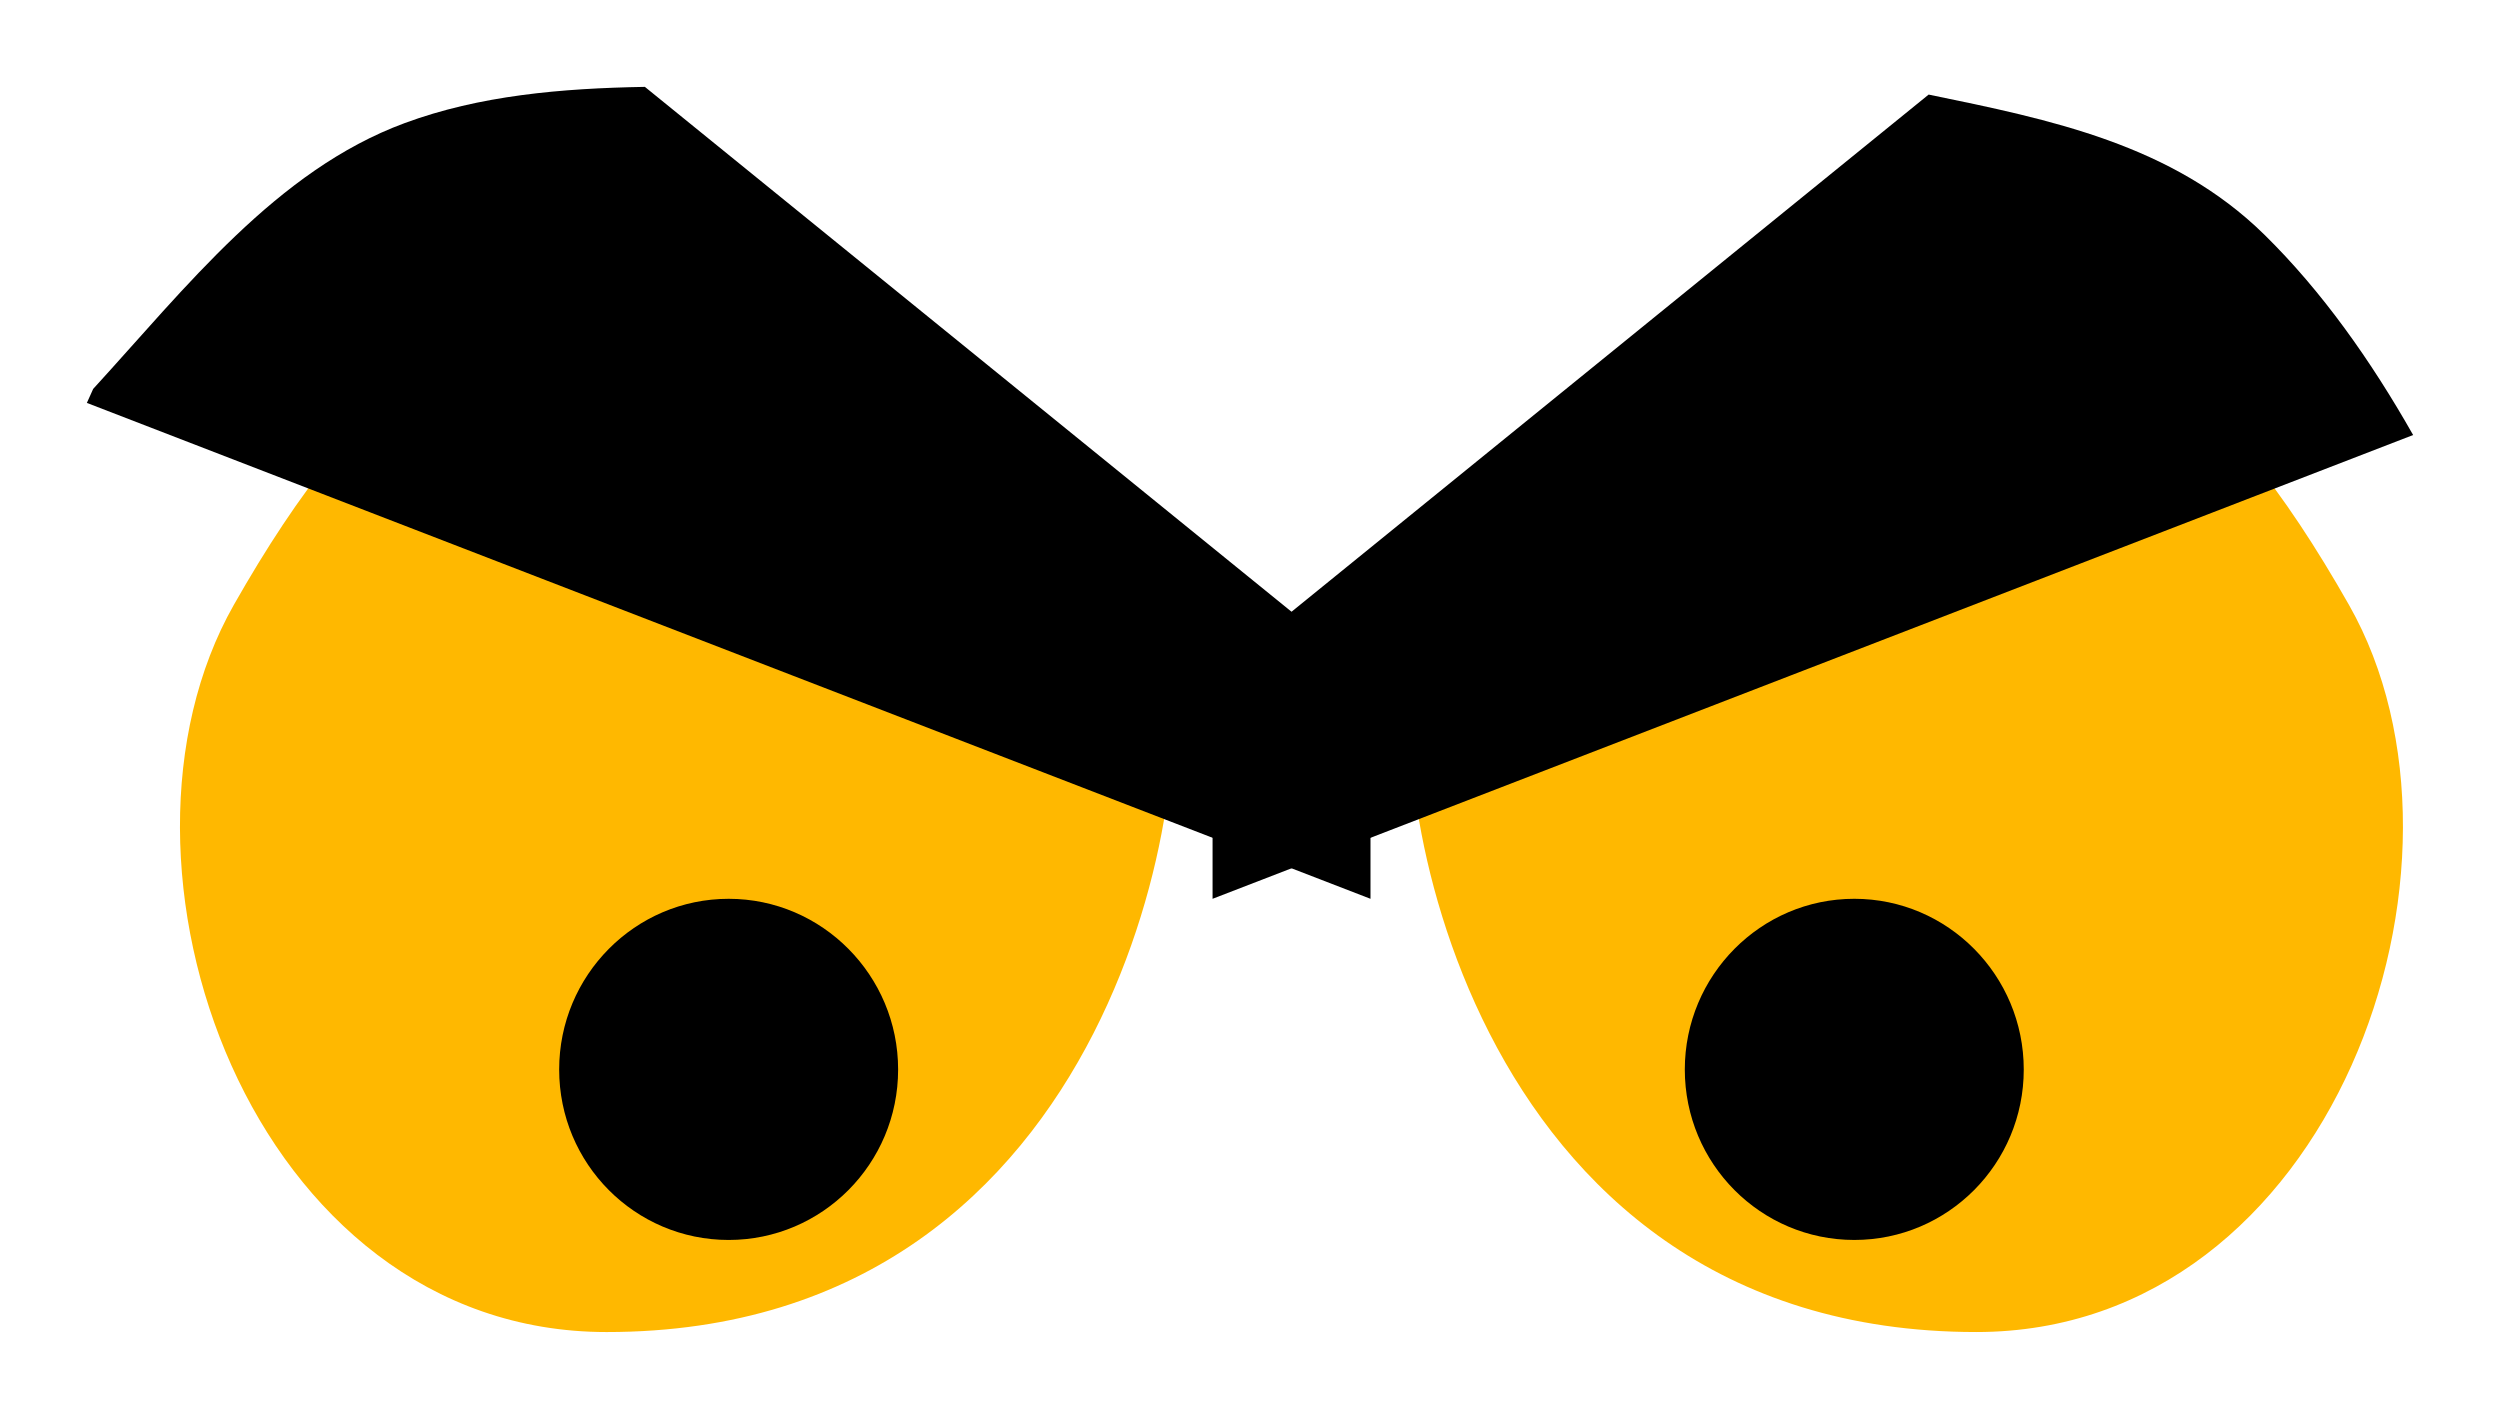 <svg width="259" height="147" viewBox="0 0 259 147" fill="none" xmlns="http://www.w3.org/2000/svg">
<g filter="url(#filter0_d_444_13002)">
<path d="M78.733 23.689C78.414 23.409 78.133 23.083 77.835 22.802C51.571 21.397 37.727 32.902 24.224 56.667C9 83.48 25.93 132 62.841 132C116.594 132 124.31 72.462 120.83 62.805C104.099 52.054 93.609 37.073 78.733 23.689Z" fill="#FFB800"/>
<path d="M66.81 3C58.167 3.149 49.664 3.887 41.919 6.755C28.653 11.651 19.253 23.807 9.652 34.292L9 35.741L141.983 87.116V64.017L66.81 3Z" fill="black"/>
<path d="M93.045 104.803C93.045 114.563 85.172 122.46 75.49 122.46C65.787 122.46 57.93 114.563 57.93 104.803C57.93 95.057 65.787 87.116 75.49 87.116C85.172 87.116 93.045 95.057 93.045 104.803Z" fill="black"/>
<path d="M188.85 23.688C189.191 23.408 189.458 23.082 189.748 22.801C216.02 21.396 229.857 32.901 243.353 56.666C258.599 83.479 241.669 131.999 204.75 131.999C151.005 131.999 143.281 72.46 146.775 62.804C163.483 52.053 173.975 37.072 188.85 23.688Z" fill="#FFB800"/>
<path d="M234.582 18.305C225.064 8.96 212.474 6.401 199.808 3.798L125.622 64.017V87.116L250 39.068C245.653 31.393 240.562 24.176 234.582 18.305Z" fill="black"/>
<path d="M174.546 104.802C174.546 114.562 182.411 122.459 192.106 122.459C201.804 122.459 209.661 114.562 209.661 104.802C209.661 95.056 201.804 87.115 192.106 87.115C182.411 87.115 174.546 95.056 174.546 104.802Z" fill="black"/>
</g>
<defs>
<filter id="filter0_d_444_13002" x="0" y="0" width="259" height="147" filterUnits="userSpaceOnUse" color-interpolation-filters="sRGB">
<feFlood flood-opacity="0" result="BackgroundImageFix"/>
<feColorMatrix in="SourceAlpha" type="matrix" values="0 0 0 0 0 0 0 0 0 0 0 0 0 0 0 0 0 0 127 0" result="hardAlpha"/>
<feOffset dy="6"/>
<feGaussianBlur stdDeviation="4.5"/>
<feComposite in2="hardAlpha" operator="out"/>
<feColorMatrix type="matrix" values="0 0 0 0 0 0 0 0 0 0 0 0 0 0 0 0 0 0 0.25 0"/>
<feBlend mode="normal" in2="BackgroundImageFix" result="effect1_dropShadow_444_13002"/>
<feBlend mode="normal" in="SourceGraphic" in2="effect1_dropShadow_444_13002" result="shape"/>
</filter>
</defs>
</svg>
